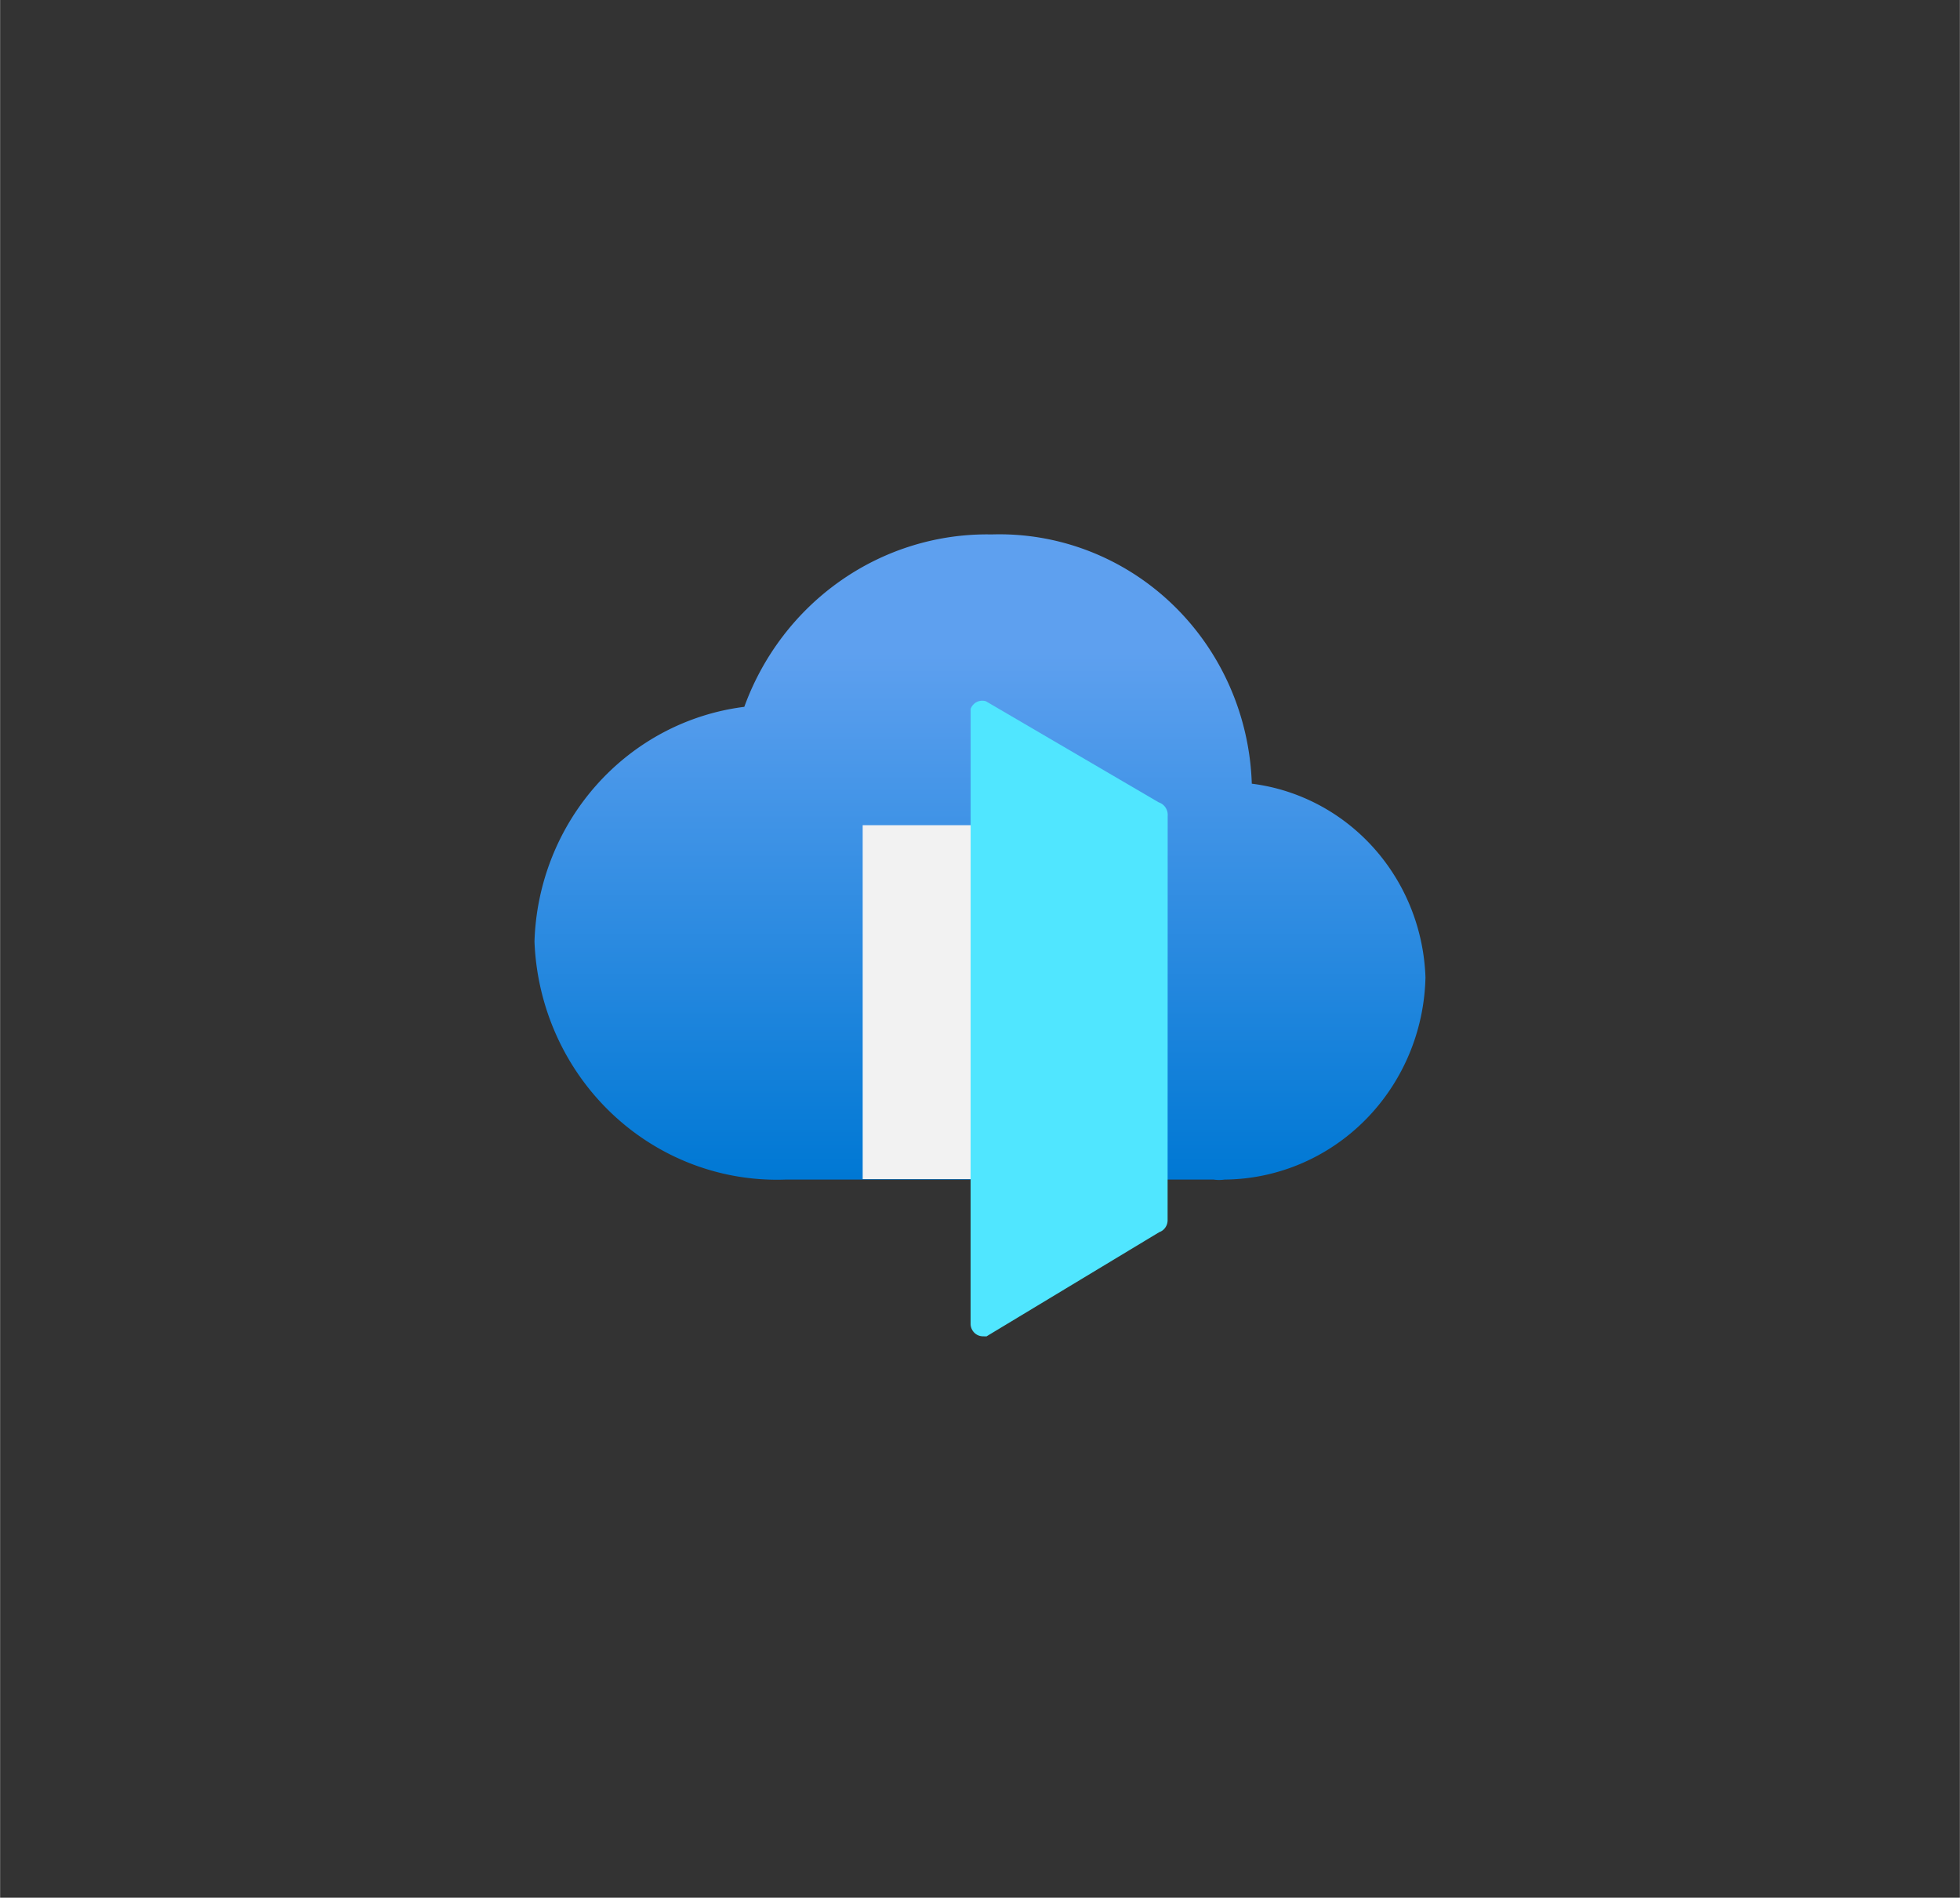 <?xml version="1.0" encoding="UTF-8" standalone="no"?>
<!DOCTYPE svg PUBLIC "-//W3C//DTD SVG 1.1//EN" "http://www.w3.org/Graphics/SVG/1.1/DTD/svg11.dtd">
<!-- Generated by Microsoft Visio, SVG Export Azure Front Door.svg Page-1 -->
<svg xmlns="http://www.w3.org/2000/svg" xmlns:xlink="http://www.w3.org/1999/xlink" xmlns:ev="http://www.w3.org/2001/xml-events"
		width="1.732in" height="1.677in" viewBox="0 0 124.693 120.748" xml:space="preserve" color-interpolation-filters="sRGB"
		class="st4">
	<rect x="0" y="0" width="124.693" height="120.748" fill="#333333" stroke="none"/>
	<style type="text/css">
	<![CDATA[
		.st1 {fill:url(#grad0-6);stroke:none;stroke-linecap:butt;stroke-width:34}
		.st2 {fill:#f2f2f2;stroke:none;stroke-linecap:butt;stroke-width:34}
		.st3 {fill:#50e6ff;stroke:none;stroke-linecap:butt;stroke-width:34}
		.st4 {fill:none;fill-rule:evenodd;font-size:12px;overflow:visible;stroke-linecap:square;stroke-miterlimit:3}
	]]>
	</style>

	<defs id="Patterns_And_Gradients">
		<linearGradient id="grad0-6" x1="0" y1="0" x2="1" y2="0" gradientTransform="rotate(-90 0.5 0.5)">
			<stop offset="0" stop-color="#0078d4" stop-opacity="1"/>
			<stop offset="0.82" stop-color="#5ea0ef" stop-opacity="1"/>
		</linearGradient>
	</defs>
	<g>
		<title>Page-1</title>
		<g id="group3907-1" transform="translate(34,-35.717)">
			<title>Azure Front Door</title>
			<g id="group3908-2">
				<title>Icon-networking-73</title>
				<g id="shape3909-3" transform="translate(0,-9.948)">
					<title>Sheet.3909</title>
					<path d="M56.69 107.85 A12.598 12.868 -180 0 0 45.64 95.53 A16.063 16.407 -180 0 0 29.1 79.67 A16.472 16.826
								 -180 0 0 13.35 90.64 A15.213 15.539 -180 0 0 0 105.57 A15.433 15.764 -180 0 0 15.97 120.72 L43.21
								 120.72 A2.457 2.509 -180 0 0 43.91 120.72 A12.882 13.158 -180 0 0 56.69 107.85 Z" class="st1"/>
				</g>
				<g id="shape3910-7" transform="translate(20.882,-10.005)">
					<title>Sheet.3910</title>
					<rect x="0" y="98.228" width="15.937" height="22.52" class="st2"/>
				</g>
				<g id="shape3911-9" transform="translate(27.748,1.42109E-14)">
					<title>Sheet.3911</title>
					<path d="M11.97 86.77 L0.98 80.34 a0.787 0.804 -180 0 0 -0.976 0.483 L0 119.94 a0.787 0.804
								 -180 0 0 0.756 0.804 L1.01 120.75 L12 114.12 a0.787 0.804 -180 0 0 0.535 -0.74
								 L12.54 87.64 a0.819 0.836 -180 0 0 -0.567 -0.869 Z" class="st3"/>
				</g>
			</g>
		</g>
	</g>
</svg>
